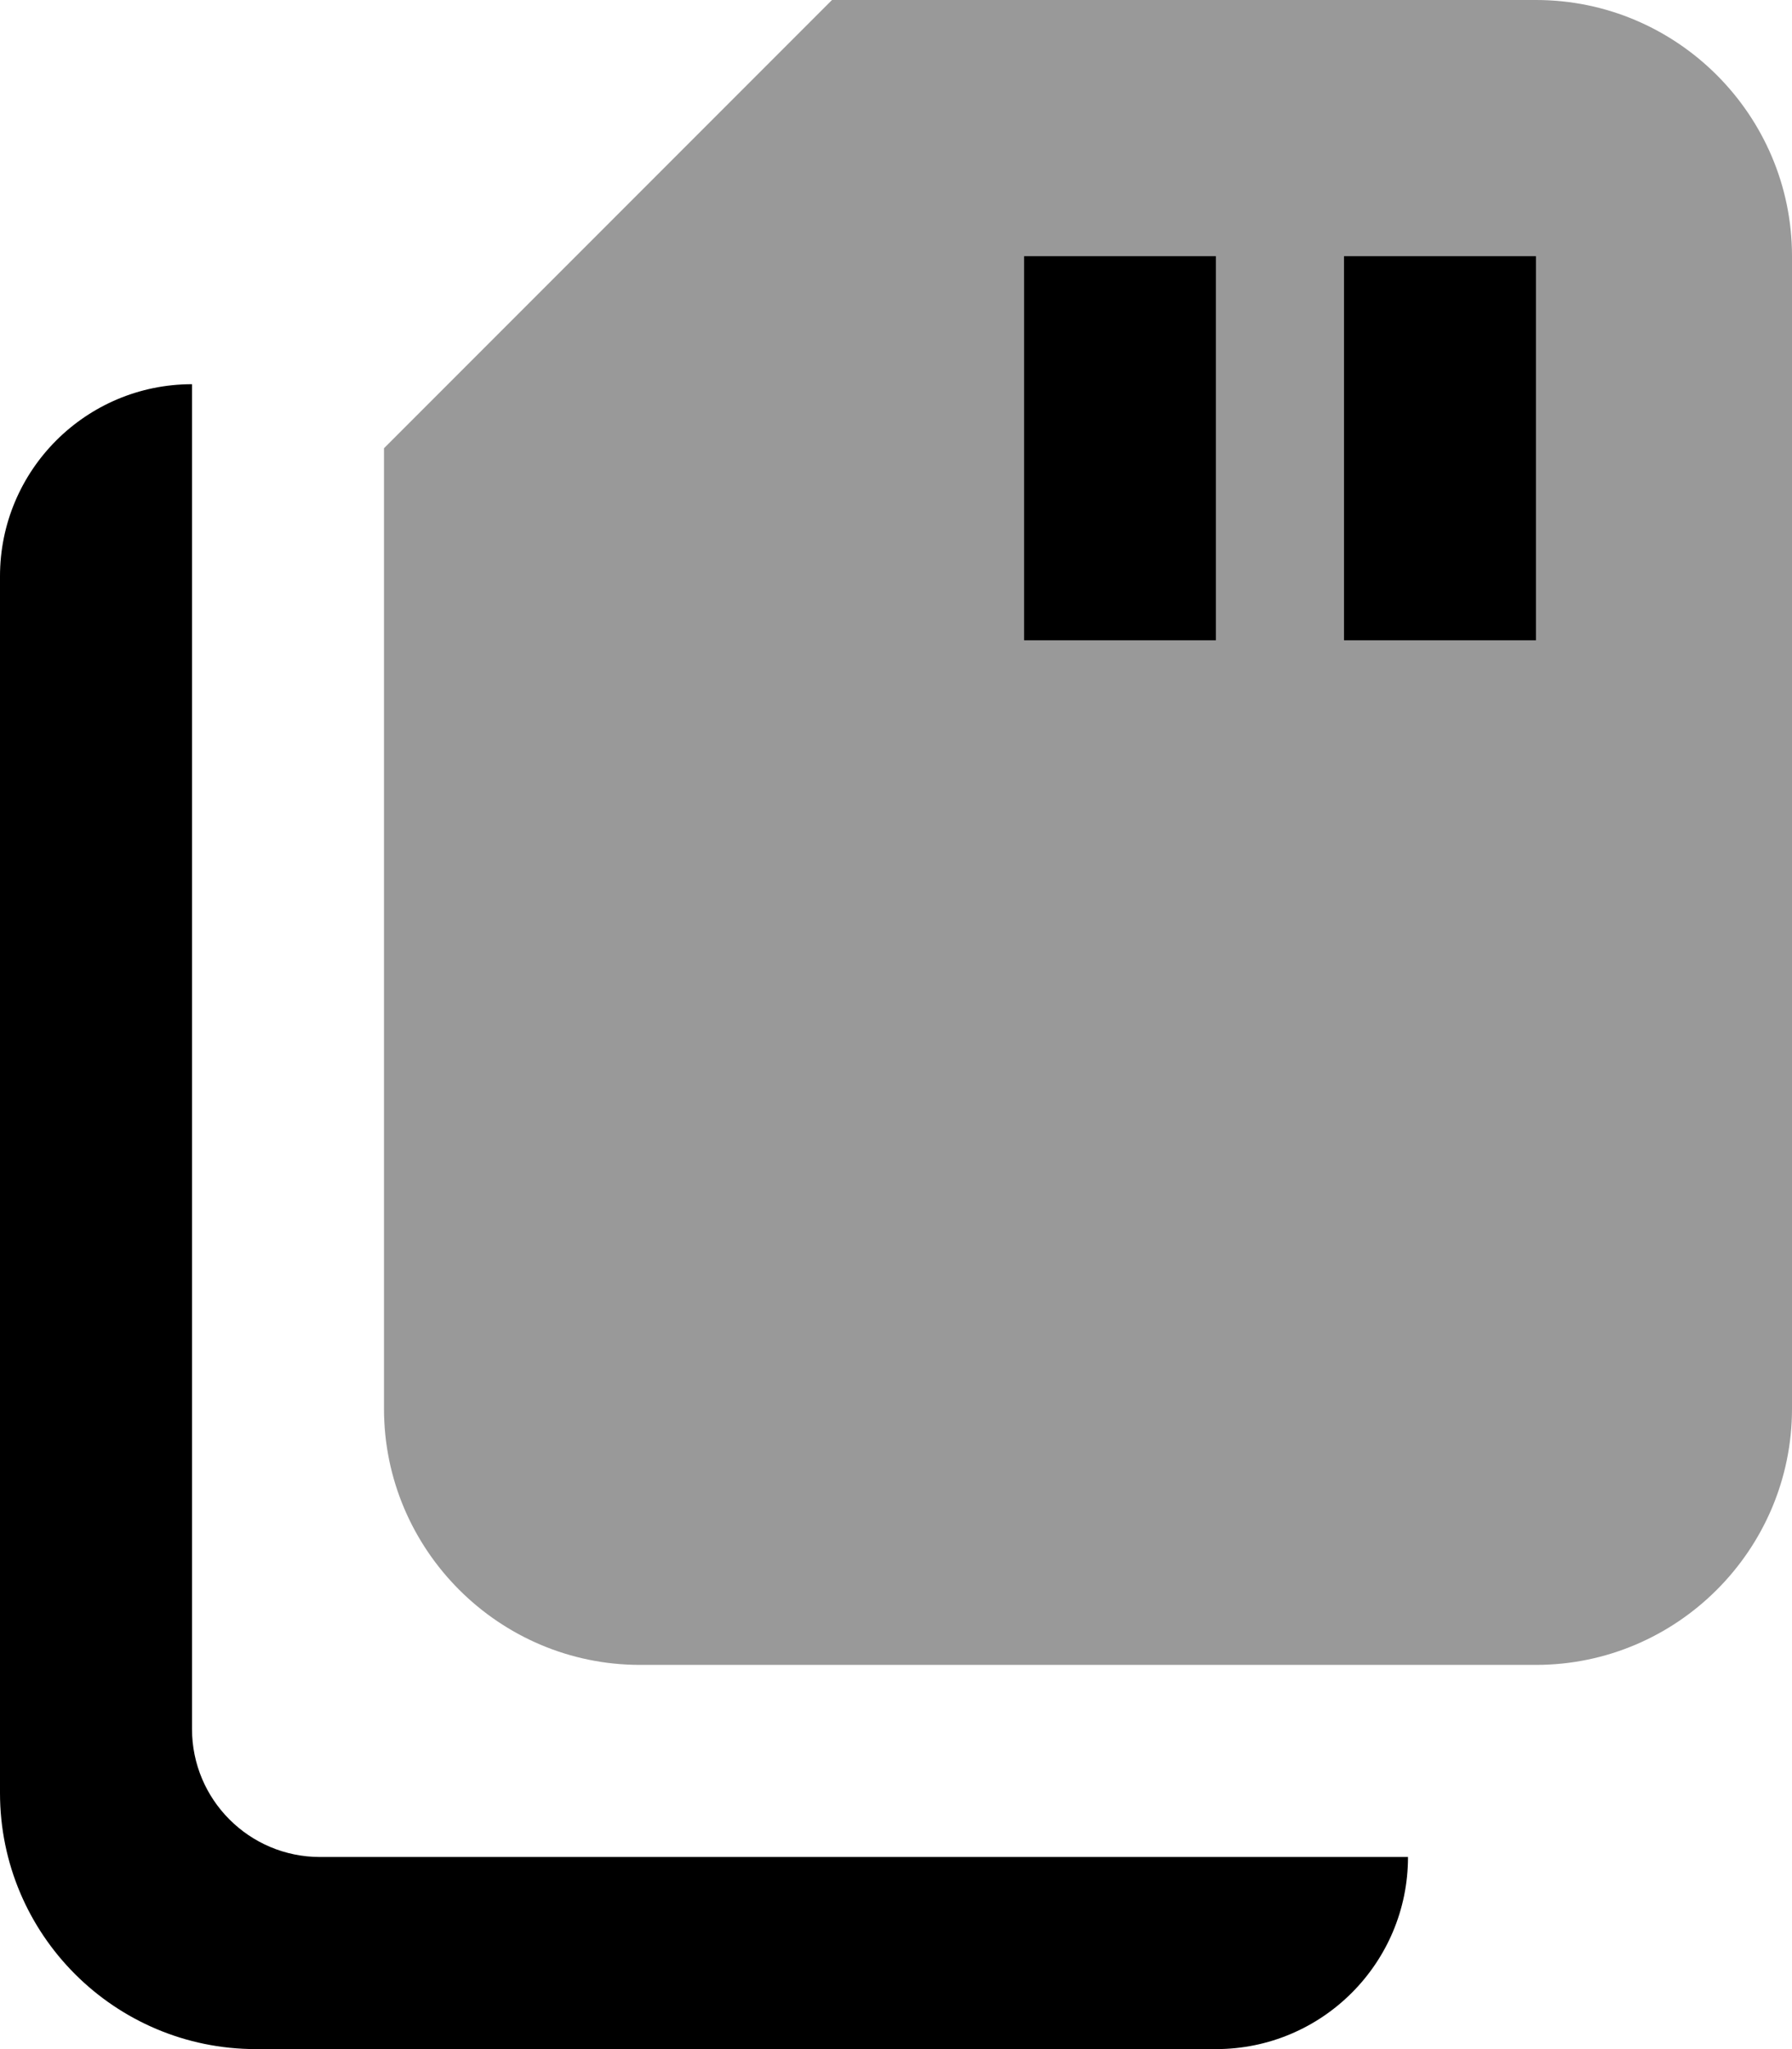 <svg xmlns="http://www.w3.org/2000/svg"
     viewBox="0 0 448 512"><!-- Font Awesome Pro 6.0.0-alpha2 by @fontawesome - https://fontawesome.com License - https://fontawesome.com/license (Commercial License) -->
    <defs>
        <style>.fa-secondary{opacity:.4}</style>
    </defs>
    <path d="M384 0H208L96 112V352C96 387.25 124.75 416 160 416H384C419.25 416 448 387.25 448 352V64C448 28.75 419.25 0 384 0ZM304 160H256V64H304V160ZM384 160H336V64H384V160Z"
          class="fa-secondary"/>
    <path d="M304 64H256V160H304V64ZM336 64V160H384V64H336ZM48 432V96C21.49 96 0 117.492 0 144V448C0 483.344 28.654 512 64 512H304C330.51 512 352 490.508 352 464H80C62.326 464 48 449.672 48 432Z"
          class="fa-primary"/>
</svg>